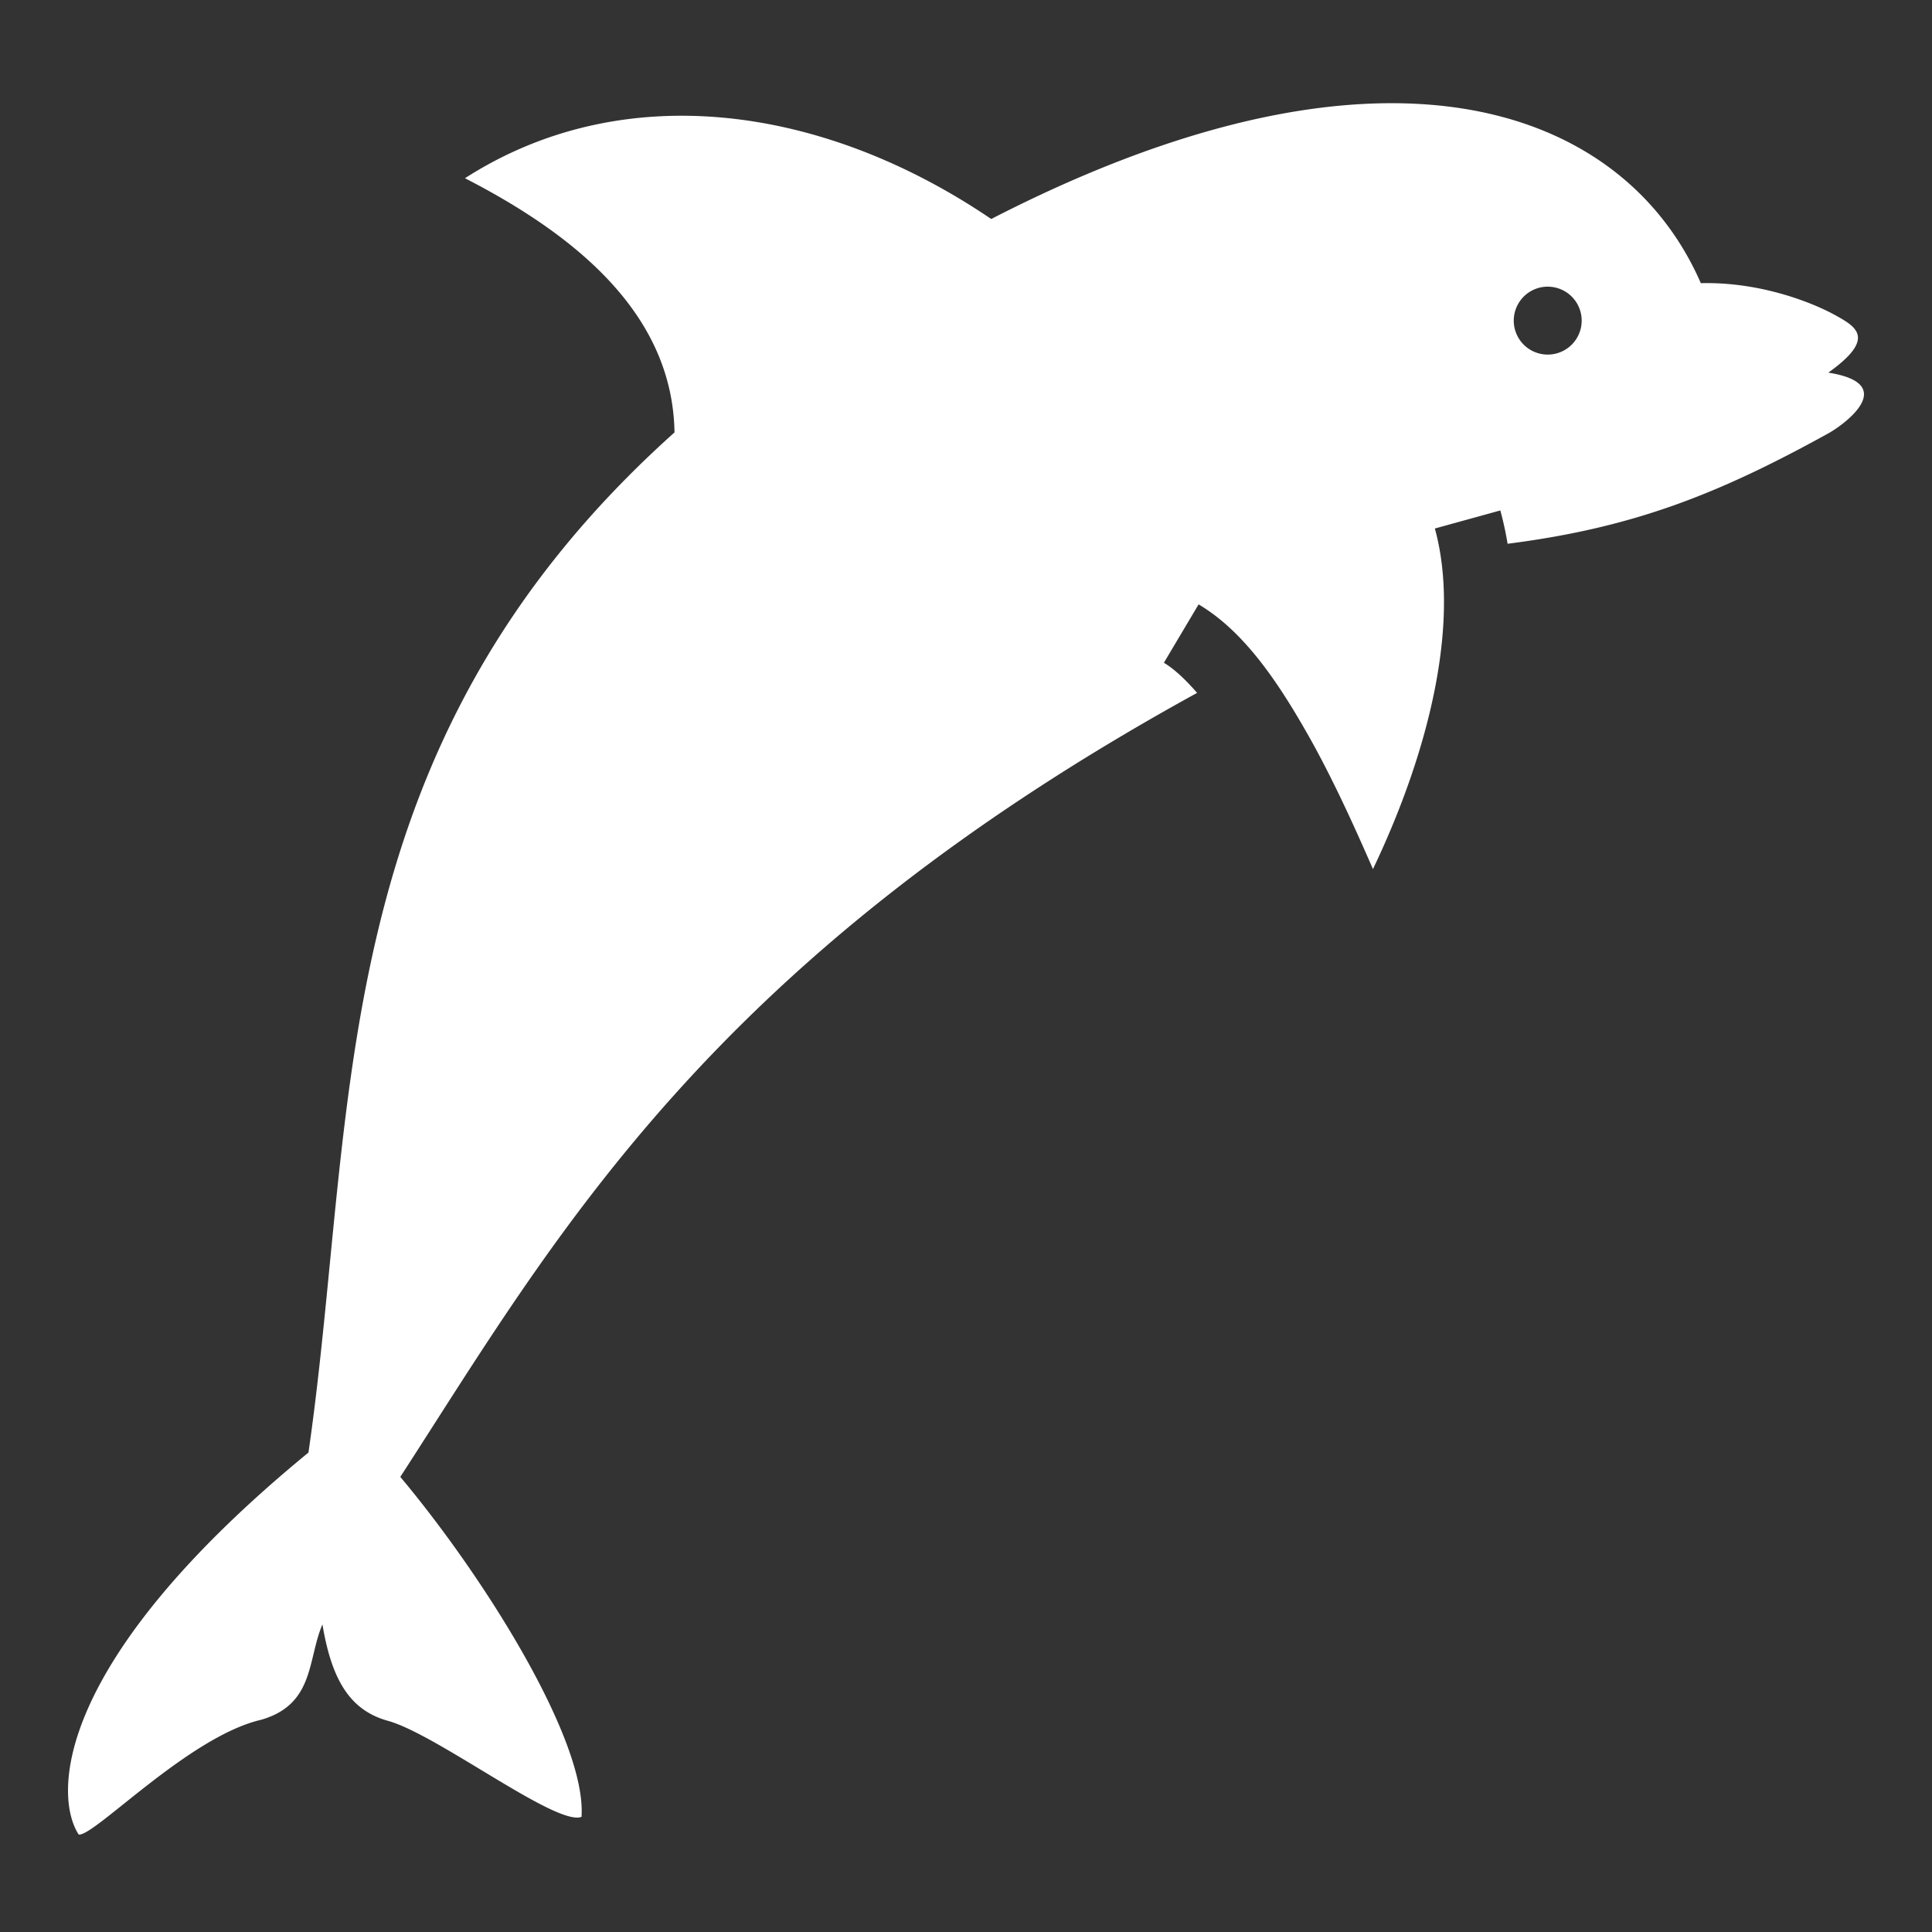 <!DOCTYPE svg PUBLIC "-//W3C//DTD SVG 1.1//EN" "http://www.w3.org/Graphics/SVG/1.1/DTD/svg11.dtd">
<!-- Uploaded to: SVG Repo, www.svgrepo.com, Transformed by: SVG Repo Mixer Tools -->
<svg width="64px" height="64px" viewBox="0 0 512 512" xmlns="http://www.w3.org/2000/svg" fill="#000000">
<rect x="0" y="0" width="512" height="512" fill="#333333" stroke="none"/>
<g id="SVGRepo_bgCarrier" stroke-width="0"/>
<g id="SVGRepo_tracerCarrier" stroke-linecap="round" stroke-linejoin="round"/>
<g id="SVGRepo_iconCarrier">
<path fill="#ffffff" d="M123.22 47.23c29.498 15.152 55.025 36.05 55.53 67.366-93.62 83.867-83.862 179.356-97.002 270.34-67.68 55.552-67.57 90.948-60.9 101.227 3.94.743 29.11-25.94 48.326-30.397 14.23-4.094 12.284-15.99 16.273-25.275 2.438 14.55 7.17 22.612 17.133 25.485 12.874 3.36 44.932 28.15 51.53 25.504 1.374-20.382-26.01-63.854-48.028-90.087 41.012-63.28 81.365-136.458 211.162-207.77-3.21-3.706-6.216-6.45-8.8-7.986l9.198-15.472c11.617 6.907 20.522 19.56 29.248 35.033 5.94 10.532 11.528 22.644 16.96 35.117 15.682-32.87 22.983-66.406 16.402-90.254l17.35-4.786a87.287 87.287 0 0 1 1.927 8.83c33.29-4.253 55.718-13.083 85.11-29.322 3.744-2.068 19.054-13.012-.117-16.03 12.62-9.017 7.54-12.063 1.973-15.152-6.486-3.6-20.302-8.948-35.758-8.556-12.124-27.863-39.63-47.772-82.225-47.696-28.532.052-63.842 9.086-105.828 30.688C217.895 27.64 164.92 20.468 123.22 47.23zm286.942 28.74a9 9 0 1 1 0 18 9 9 0 0 1 0-18z"/>
</g>
</svg>